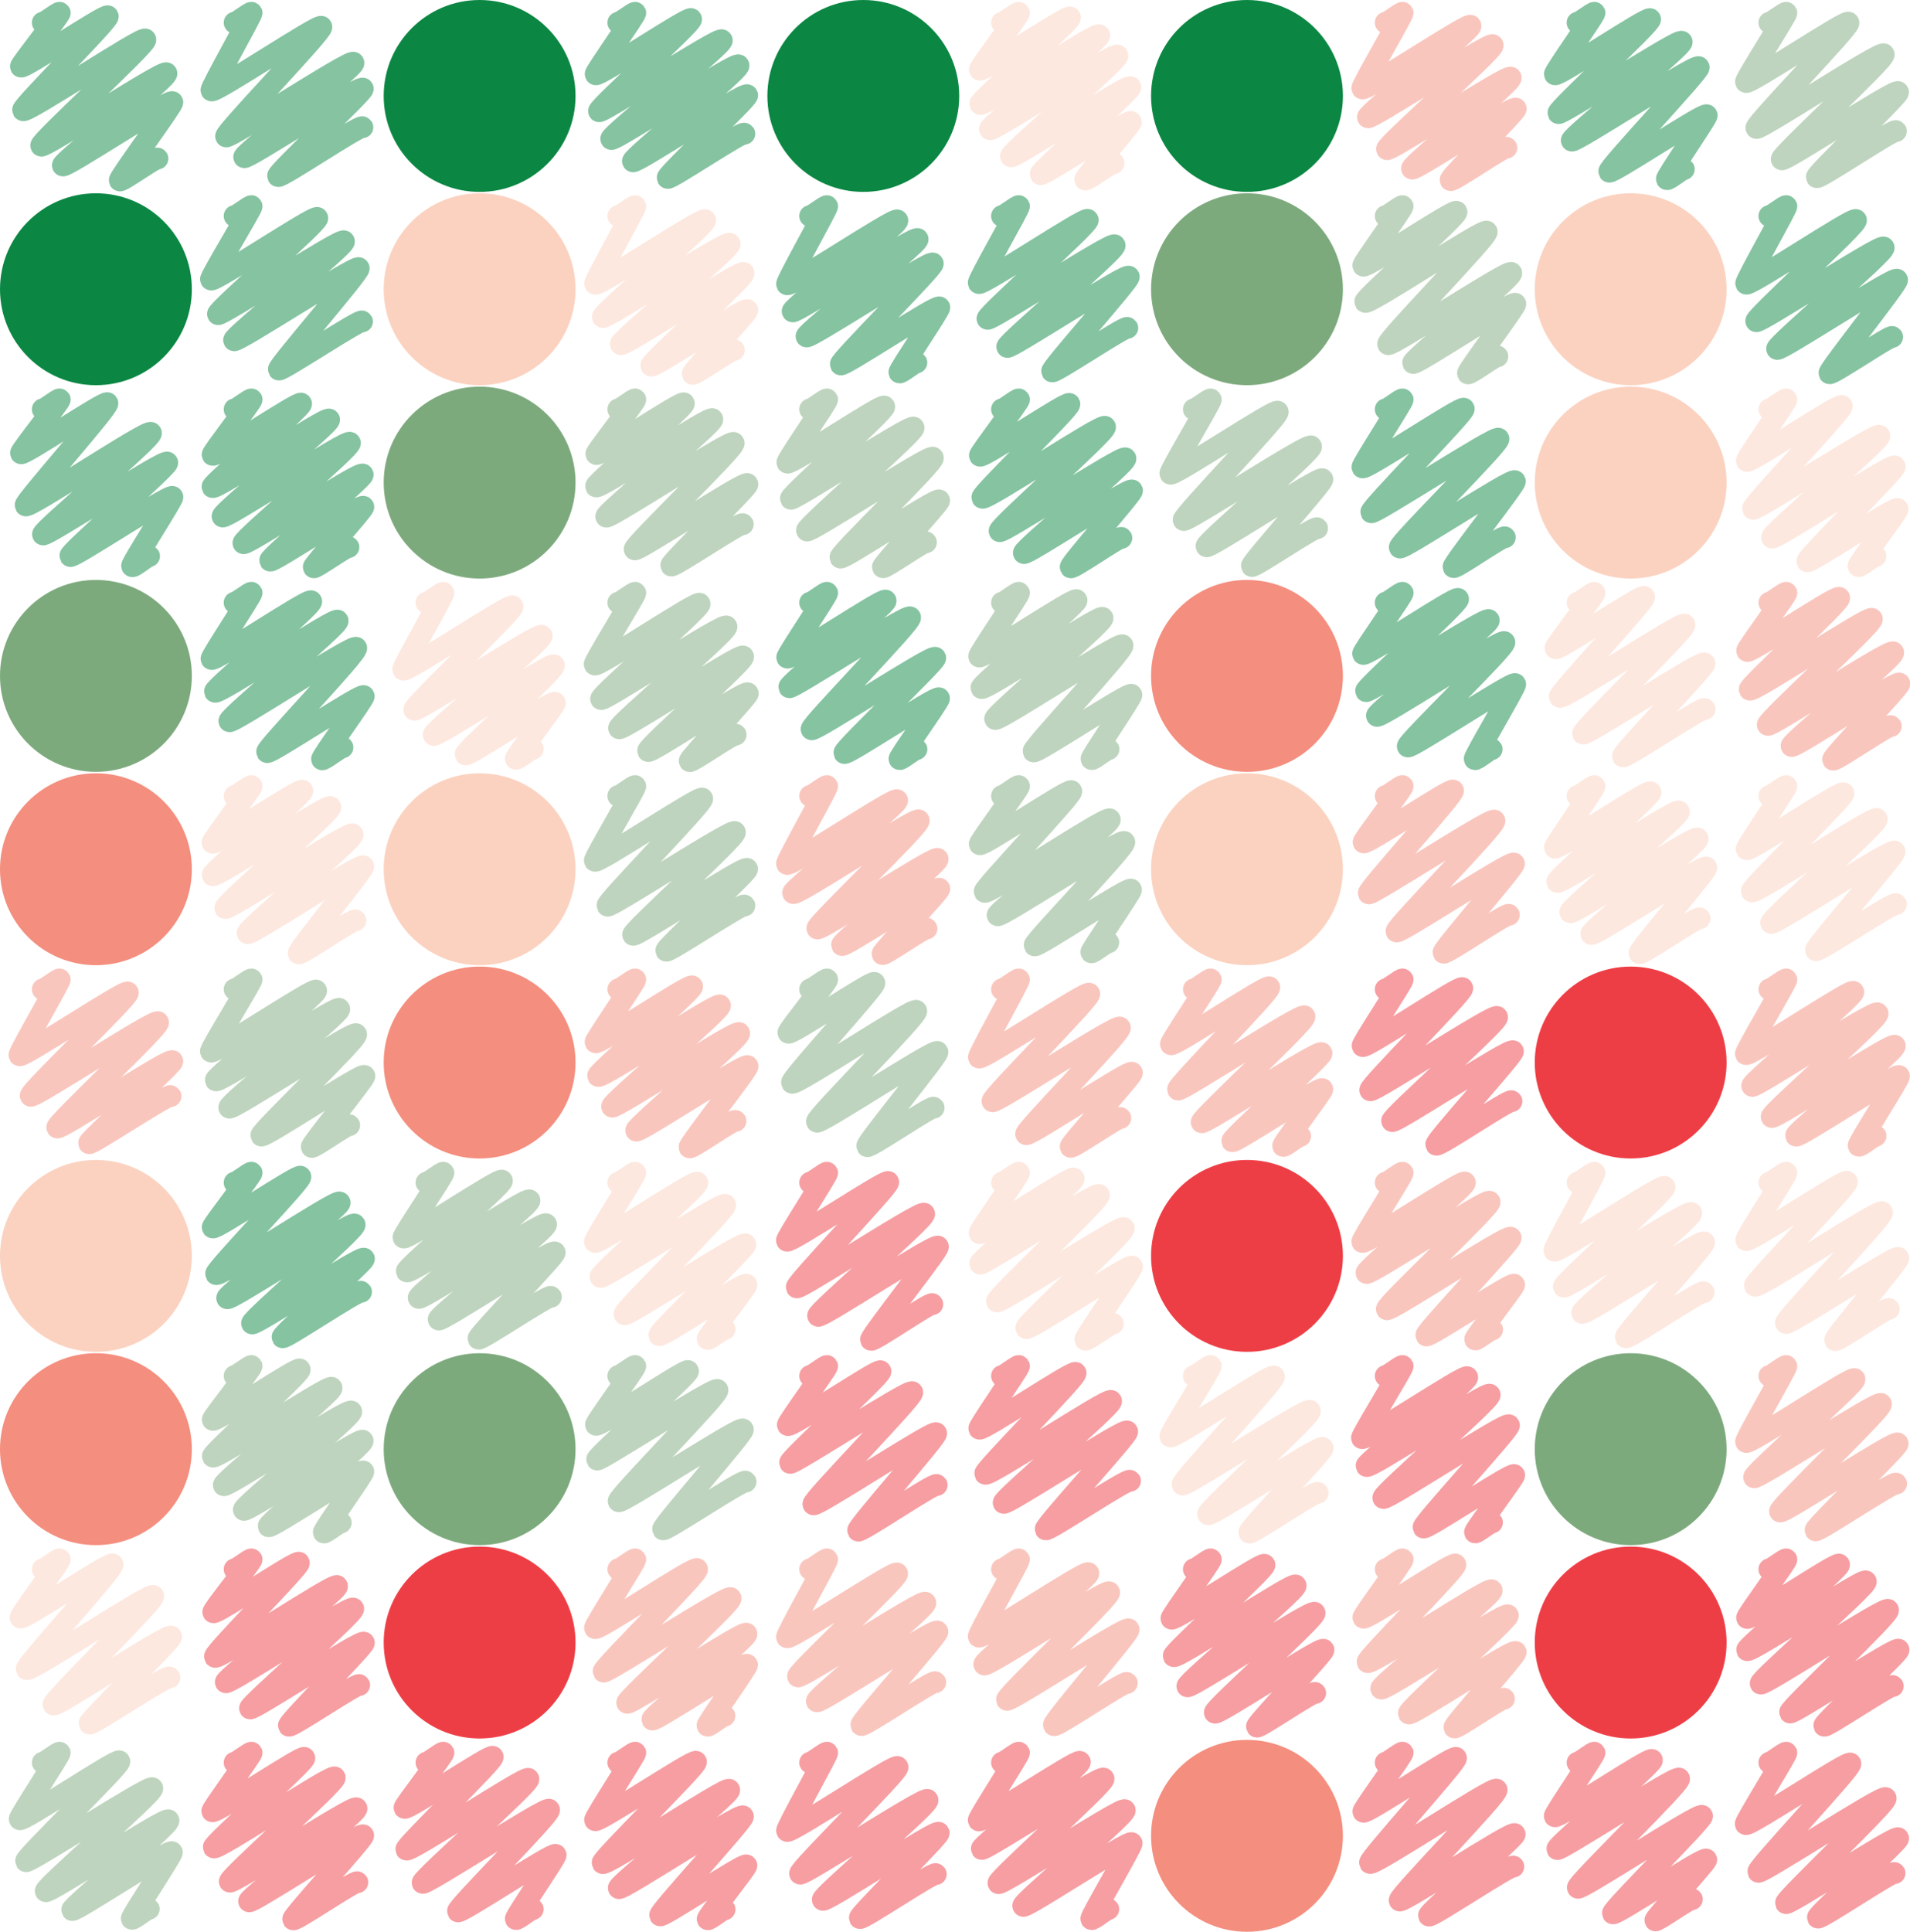 <svg id="Layer_1" data-name="Layer 1" xmlns="http://www.w3.org/2000/svg" viewBox="0 0 248.9 251.66"><defs><style>.cls-1{opacity:0.5;}.cls-2,.cls-3,.cls-4,.cls-5,.cls-6{fill:none;stroke-linecap:round;stroke-linejoin:round;stroke-width:2.83px;}.cls-2{stroke:#0b8743;}.cls-3{stroke:#fbd2c0;}.cls-4{stroke:#f48e7e;}.cls-5{stroke:#7daa7d;}.cls-6{stroke:#ee3e45;}.cls-7{fill:#0b8743;}.cls-8{fill:#fbd2c0;}.cls-9{fill:#7daa7d;}.cls-10{fill:#f48e7e;}.cls-11{fill:#ee3e45;}</style></defs><title>0402</title><g class="cls-1"><path class="cls-2" d="M25.57,22.12c.1.18,2.11-1.45,2.22-1.28s-5.18,6.84-5.07,7c.23.41,11.1-6.95,11.33-6.54S22.76,33.17,23,33.52c.3.53,15.64-9.72,15.94-9.2S25.12,37.72,25.37,38.14s16-9.95,16.32-9.42-13.73,11.6-13.5,12,14-8.72,14.27-8.24c.15.27-7,9.92-6.86,10.19s4.78-3.09,4.92-2.84" transform="translate(-20 -19.17)"/></g><g class="cls-1"><path class="cls-2" d="M50.57,22.12c.1.18,2.11-1.45,2.22-1.28s-5.38,9.86-5.24,10.1c.28.49,14.06-8.75,14.33-8.27S49.22,36.53,49.46,36.94s16.29-10.13,16.6-9.59S51.59,39.23,51.82,39.64,67,30.21,67.28,30.72c.2.34-11.25,11-11.05,11.38s10.76-6.75,11-6.35" transform="translate(-20 -19.17)"/></g><g class="cls-1"><path class="cls-2" d="M100.57,22.12c.1.18,2.11-1.45,2.22-1.28s-5.29,7.81-5.17,8c.25.43,12.19-7.62,12.44-7.18s-12.25,11.65-12,12,15.7-9.76,16-9.24S99.4,36.85,99.65,37.27s16.28-10.12,16.59-9.58-14,12.09-13.76,12.49,14.6-9.09,14.89-8.6c.18.32-10.55,10.43-10.37,10.76s9.74-6.12,10-5.75" transform="translate(-20 -19.17)"/></g><g class="cls-1"><path class="cls-3" d="M150.57,22.12c.1.18,2.11-1.45,2.22-1.28s-5.22,7.21-5.11,7.4c.24.42,11.52-7.2,11.76-6.79s-11.91,10.91-11.71,11.26c.29.51,15.22-9.47,15.52-8.95S148.72,35.61,149,36s16.3-10.12,16.61-9.59-14.1,12.7-13.87,13.12,15.27-9.5,15.57-9c.2.35-11.92,11-11.71,11.33s11.53-7.21,11.77-6.79c.12.21-6.07,7.28-5.95,7.49s3.57-2.35,3.7-2.13" transform="translate(-20 -19.17)"/></g><g class="cls-1"><path class="cls-4" d="M200.57,22.12c.1.18,2.11-1.45,2.22-1.28s-5.41,9.6-5.27,9.84c.28.47,13.84-8.62,14.11-8.15S198,34.07,198.26,34.45s16-9.92,16.26-9.39-14,13.12-13.78,13.54,15.82-9.84,16.13-9.31S203.75,40.75,204,41.13s13.26-8.27,13.53-7.81c.15.27-8.66,9-8.51,9.31s7.11-4.51,7.29-4.21" transform="translate(-20 -19.17)"/></g><g class="cls-1"><path class="cls-2" d="M225.57,22.12c.1.18,2.11-1.45,2.22-1.28s-5.28,7.78-5.17,8c.25.43,12.16-7.6,12.41-7.17S222.87,33.52,223.08,33.9s15.77-9.81,16.07-9.28-14.57,12.45-14.33,12.86,16.24-10.09,16.55-9.55c.23.38-11.9,13.21-11.67,13.6s12.45-7.78,12.71-7.34c.12.21-5.32,8.09-5.2,8.31s2.12-1.46,2.22-1.29" transform="translate(-20 -19.17)"/></g><g class="cls-1"><path class="cls-5" d="M250.57,22.12c.1.18,2.11-1.45,2.22-1.28s-5.4,8.77-5.27,9c.27.46,13.1-8.17,13.36-7.71s-12.25,13.32-12,13.71,16.29-10.13,16.6-9.59-13.54,13.26-13.3,13.67,14.88-9.26,15.17-8.75c.19.33-10.79,10.75-10.6,11.08s10.1-6.34,10.32-6" transform="translate(-20 -19.17)"/></g><g class="cls-1"><path class="cls-2" d="M50.57,47.31c.1.18,2.11-1.46,2.22-1.28s-5.43,9.3-5.3,9.54c.27.47,13.59-8.47,13.86-8S48.17,59.7,48.4,60.09s16.11-10,16.42-9.48S50.26,63.07,50.5,63.49s16-9.91,16.25-9.38C67,54.47,56.12,67,56.33,67.31S67,60.66,67.18,61.05" transform="translate(-20 -19.17)"/></g><g class="cls-1"><path class="cls-3" d="M100.57,47.31c.1.18,2.11-1.46,2.22-1.28s-5.38,9.86-5.24,10.1c.28.48,14.06-8.76,14.34-8.27S98.33,60.07,98.56,60.47s16.22-10.08,16.53-9.54S100.66,63.56,100.9,64s15.74-9.78,16-9.26S104.65,66.43,104.86,66.8s12.28-7.66,12.53-7.23c.13.24-7.26,8.07-7.13,8.31s5.24-3.37,5.38-3.11" transform="translate(-20 -19.17)"/></g><g class="cls-1"><path class="cls-2" d="M125.57,47.31c.1.18,2.11-1.46,2.22-1.28s-5.38,9.91-5.23,10.16c.27.48,14.1-8.79,14.38-8.3s-13.88,11.45-13.65,11.84,16-9.94,16.29-9.41S124.86,62.59,125.1,63s16.16-10,16.46-9.5c.23.38-12.21,12.76-12,13.14s12.6-7.86,12.85-7.42c.13.21-5.33,8.25-5.21,8.46s2.12-1.46,2.22-1.28" transform="translate(-20 -19.17)"/></g><g class="cls-1"><path class="cls-2" d="M150.57,47.31c.1.18,2.11-1.46,2.22-1.28s-5.39,9.72-5.25,10c.27.48,13.94-8.68,14.21-8.21S148.45,60.3,148.68,60.7s16.26-10.11,16.57-9.57S151,64,151.26,64.36s15.54-9.66,15.84-9.14c.2.34-10.19,12-10,12.33s9.6-6,9.81-5.66" transform="translate(-20 -19.17)"/></g><g class="cls-1"><path class="cls-5" d="M200.57,47.31c.1.18,2.11-1.46,2.22-1.28s-5.26,7.54-5.14,7.74c.24.43,11.92-7.45,12.16-7S197.69,58.13,197.9,58.49c.3.52,15.54-9.66,15.84-9.14S200.65,63.54,200.89,64s15.74-9.79,16.05-9.27-13,11.34-12.8,11.72,13.07-8.16,13.33-7.7c.14.24-6.32,8.83-6.18,9.06s3.71-2.43,3.84-2.21" transform="translate(-20 -19.17)"/></g><g class="cls-1"><path class="cls-2" d="M250.57,47.31c.1.18,2.11-1.46,2.22-1.28s-5.38,9.83-5.24,10.08c.28.48,14-8.75,14.31-8.27s-13.24,12.77-13,13.17,16.3-10.13,16.61-9.59-14.13,12.78-13.89,13.2,15.35-9.55,15.64-9c.19.33-9,11.85-8.82,12.17s8-5,8.18-4.72" transform="translate(-20 -19.17)"/></g><g class="cls-1"><path class="cls-2" d="M25.57,72.49c.1.18,2.11-1.46,2.22-1.28s-5.17,6.79-5.06,7c.23.4,11-6.91,11.27-6.51S23.11,84.67,23.33,85c.3.53,16-10,16.34-9.43S25.36,88.38,25.6,88.79s15.9-9.88,16.2-9.35c.22.38-12.86,11.78-12.64,12.16s13.05-8.14,13.31-7.69c.13.23-5.39,8.73-5.26,9s2.12-1.46,2.22-1.29" transform="translate(-20 -19.17)"/></g><g class="cls-1"><path class="cls-2" d="M50.57,72.49c.1.18,2.11-1.46,2.22-1.28s-5.2,7-5.09,7.21c.24.41,11.3-7.07,11.54-6.66S47.48,82.27,47.68,82.61c.29.5,14.92-9.28,15.21-8.78S48.75,86,49,86.45s16.29-10.13,16.6-9.59S51.48,89.51,51.72,89.93,67,80.44,67.27,81c.2.36-12.28,10.84-12.07,11.2s11.9-7.45,12.15-7c.13.22-6.6,7.65-6.47,7.87s4.4-2.85,4.53-2.62" transform="translate(-20 -19.17)"/></g><g class="cls-1"><path class="cls-5" d="M100.57,72.49c.1.18,2.11-1.46,2.22-1.28s-5.18,6.91-5.08,7.1c.24.4,11.18-7,11.41-6.59S97.48,82.19,97.67,82.53c.29.5,14.87-9.25,15.16-8.75S98.76,86.06,99,86.47s16.3-10.13,16.61-9.59S102.46,90.32,102.7,90.73s14.41-9,14.7-8.49c.18.32-10.11,10.29-9.93,10.6s9.13-5.74,9.33-5.38" transform="translate(-20 -19.17)"/></g><g class="cls-1"><path class="cls-5" d="M125.57,72.49c.1.18,2.11-1.46,2.22-1.28s-5.31,8-5.19,8.22c.25.44,12.38-7.73,12.63-7.29s-12.39,11.66-12.18,12,15.74-9.79,16-9.26-14.13,13-13.89,13.4,16.1-10,16.41-9.48-12.28,12.6-12.06,13,12.62-7.88,12.88-7.44c.14.25-7.48,8.45-7.34,8.7s5.47-3.51,5.62-3.24" transform="translate(-20 -19.17)"/></g><g class="cls-1"><path class="cls-2" d="M150.57,72.49c.1.18,2.11-1.46,2.22-1.28s-5.21,7.13-5.1,7.32c.24.42,11.43-7.15,11.67-6.73S147.79,83.61,148,84c.3.52,15.67-9.74,16-9.22s-14,13.17-13.74,13.58,16.09-10,16.4-9.47-13.46,11.93-13.24,12.32,13.82-8.61,14.1-8.14c.16.28-8.22,9.72-8,10s6.45-4.11,6.61-3.82" transform="translate(-20 -19.17)"/></g><g class="cls-1"><path class="cls-5" d="M175.57,72.49c.1.18,2.11-1.46,2.22-1.28s-5.42,9.42-5.28,9.66c.27.47,13.68-8.53,14-8.06S174,86.51,174.24,86.91s16.3-10.12,16.61-9.58-13.86,12.6-13.63,13,14.82-9.23,15.11-8.72c.19.31-9.39,11-9.2,11.29s8.31-5.25,8.51-4.91" transform="translate(-20 -19.17)"/></g><g class="cls-1"><path class="cls-2" d="M200.57,72.49c.1.18,2.11-1.46,2.22-1.28s-5.38,8.62-5.25,8.84c.26.46,13-8.08,13.21-7.63S198.47,85.51,198.69,85.9,215,75.8,215.27,76.33s-13.1,13.75-12.86,14.16,14.66-9.12,15-8.63c.17.3-8.16,10.88-8,11.18s6.52-4.16,6.69-3.87" transform="translate(-20 -19.17)"/></g><g class="cls-1"><path class="cls-3" d="M250.57,72.49c.1.18,2.11-1.46,2.22-1.28s-5.28,7.76-5.16,8c.25.43,12.13-7.58,12.38-7.15s-11.79,13-11.57,13.39,16.16-10,16.47-9.51-14.25,12.84-14,13.26,15.74-9.79,16-9.26c.21.36-11.61,12-11.4,12.35s11.54-7.21,11.78-6.8c.11.2-5.22,7.22-5.11,7.42s2.12-1.46,2.22-1.29" transform="translate(-20 -19.17)"/></g><g class="cls-1"><path class="cls-2" d="M50.57,97.68c.1.18,2.11-1.46,2.22-1.28s-5.35,8.39-5.23,8.61c.26.45,12.74-8,13-7.5S47.81,108.9,48,109.27c.3.53,15.71-9.76,16-9.24S49.65,112.7,49.89,113.12,66.11,103,66.42,103.57,54.57,116.75,54.8,117.14s12.34-7.72,12.6-7.28c.12.22-5.56,8-5.44,8.22s2.56-1.73,2.67-1.54" transform="translate(-20 -19.17)"/></g><g class="cls-1"><path class="cls-3" d="M75.57,97.68c.1.18,2.11-1.46,2.22-1.28s-5.39,9.76-5.25,10c.28.48,14-8.71,14.25-8.23s-13,13-12.81,13.45S90.27,101.49,90.59,102s-14.32,12.49-14.08,12.91,15.38-9.57,15.68-9.06-11.73,11.24-11.52,11.6,11.4-7.14,11.64-6.72c.11.19-5.21,7.1-5.1,7.29s2.12-1.46,2.22-1.28" transform="translate(-20 -19.17)"/></g><g class="cls-1"><path class="cls-5" d="M100.57,97.68c.1.18,2.11-1.46,2.22-1.28s-5.44,9.1-5.3,9.33c.27.47,13.41-8.36,13.68-7.9s-13.07,12-12.84,12.4,16-10,16.34-9.44-14.26,12.83-14,13.25,15.87-9.86,16.17-9.34S104.23,116.57,104.45,117s12.73-8,13-7.5c.14.25-7.73,8.57-7.58,8.82s5.8-3.71,6-3.44" transform="translate(-20 -19.17)"/></g><g class="cls-1"><path class="cls-2" d="M125.57,97.68c.1.18,2.11-1.46,2.22-1.28s-5.33,8.21-5.21,8.43c.26.44,12.57-7.85,12.83-7.41s-12.77,10.9-12.56,11.27,15.45-9.61,15.75-9.09-13.08,14.15-12.84,14.57,15.81-9.83,16.12-9.3c.21.37-12.06,12-11.85,12.39s12.09-7.55,12.34-7.12c.12.21-5.27,7.71-5.16,7.91s2.12-1.46,2.22-1.28" transform="translate(-20 -19.17)"/></g><g class="cls-1"><path class="cls-5" d="M150.57,97.68c.1.18,2.11-1.46,2.22-1.28s-5.32,8.08-5.2,8.29c.26.44,12.45-7.77,12.7-7.33s-12.62,11.07-12.41,11.43c.3.52,15.51-9.64,15.8-9.12s-14.27,12.74-14,13.16,16.29-10.12,16.6-9.59-11.82,13.43-11.6,13.82,12.51-7.81,12.76-7.37c.13.21-5.32,8.15-5.2,8.36s2.12-1.46,2.22-1.28" transform="translate(-20 -19.17)"/></g><g class="cls-1"><path class="cls-2" d="M200.57,97.68c.1.18,2.11-1.46,2.22-1.28s-5.28,7.75-5.16,7.95c.25.43,12.13-7.58,12.38-7.15s-12.21,11.66-12,12,15.7-9.76,16-9.24-14.82,12-14.58,12.46,16.3-10.13,16.61-9.59S203.22,116,203.45,116.41s13.76-8.58,14-8.11c.13.24-5.41,9.51-5.28,9.75s2.12-1.46,2.22-1.28" transform="translate(-20 -19.17)"/></g><g class="cls-1"><path class="cls-3" d="M225.57,97.68c.1.18,2.11-1.46,2.22-1.28s-5.2,7-5.09,7.21c.24.41,11.31-7.08,11.55-6.67s-11.22,12.66-11,13c.31.53,15.95-9.92,16.26-9.39s-13.45,13.76-13.21,14.18,15.52-9.65,15.82-9.13c.2.34-10.83,11.75-10.63,12.1s10.43-6.54,10.65-6.16" transform="translate(-20 -19.17)"/></g><g class="cls-1"><path class="cls-4" d="M250.57,97.68c.1.18,2.11-1.46,2.22-1.28s-5.24,7.36-5.12,7.56c.24.42,11.71-7.32,12-6.9S247.75,108.68,248,109c.3.52,15.62-9.72,15.93-9.2s-13.81,13.38-13.57,13.8,16-10,16.35-9.44-13.48,11.8-13.25,12.19,13.79-8.6,14.06-8.12c.17.28-8.82,9.61-8.65,9.9s7.35-4.67,7.53-4.36" transform="translate(-20 -19.17)"/></g><g class="cls-1"><path class="cls-3" d="M50.57,122.86c.1.18,2.11-1.46,2.22-1.28s-5.21,7.17-5.1,7.36c.24.42,11.48-7.18,11.72-6.76s-11.91,10.67-11.71,11c.3.5,15.06-9.37,15.35-8.87s-13.94,12.74-13.7,13.15,16.29-10.13,16.6-9.59S52,140.33,52.26,140.74s14.79-9.21,15.08-8.71c.18.31-8.61,11-8.43,11.33s7.23-4.59,7.41-4.28" transform="translate(-20 -19.17)"/></g><g class="cls-1"><path class="cls-5" d="M100.57,122.86c.1.18,2.11-1.46,2.22-1.28s-5.42,9.48-5.28,9.72c.27.47,13.74-8.56,14-8.09s-12.58,13.54-12.35,13.94,16.3-10.12,16.61-9.58-13.5,13-13.27,13.38,14.58-9.07,14.86-8.58c.19.33-10.72,10.33-10.54,10.65s10-6.25,10.19-5.88" transform="translate(-20 -19.17)"/></g><g class="cls-1"><path class="cls-4" d="M125.57,122.86c.1.18,2.11-1.46,2.22-1.28s-5.38,9.88-5.24,10.13c.28.48,14.08-8.77,14.36-8.29s-13.78,11.69-13.56,12.08c.31.54,16.07-10,16.38-9.45s-13.46,13.66-13.22,14.07,15.38-9.56,15.68-9.05-12.68,10.84-12.47,11.21,12.43-7.77,12.69-7.33c.14.24-7.55,8.26-7.41,8.51s5.59-3.58,5.74-3.32" transform="translate(-20 -19.17)"/></g><g class="cls-1"><path class="cls-5" d="M150.57,122.86c.1.18,2.11-1.46,2.22-1.28s-5.24,7.36-5.12,7.56c.24.42,11.7-7.32,11.94-6.9S148.09,135,148.3,135.34c.31.53,16-10,16.32-9.42S149.73,138,150,138.4s16.2-10.07,16.51-9.54S154.59,142,154.82,142.33s12.32-7.7,12.57-7.26c.12.21-5.3,8-5.18,8.16s2.12-1.46,2.22-1.28" transform="translate(-20 -19.17)"/></g><g class="cls-1"><path class="cls-4" d="M200.57,122.86c.1.18,2.11-1.46,2.22-1.28s-5.21,7.13-5.1,7.32c.24.42,11.43-7.15,11.67-6.74s-11.21,13-11,13.39,16.08-10,16.39-9.47-13,14-12.77,14.43,15-9.34,15.31-8.84c.19.32-9.38,11.29-9.19,11.61s8.34-5.27,8.53-4.93" transform="translate(-20 -19.17)"/></g><g class="cls-1"><path class="cls-3" d="M225.57,122.86c.1.18,2.11-1.46,2.22-1.28s-5.29,7.84-5.17,8c.25.43,12.21-7.63,12.46-7.2s-12.37,11.3-12.16,11.67c.3.52,15.56-9.68,15.86-9.16S224.39,137.57,224.63,138s16.29-10.13,16.6-9.59-14.1,12-13.86,12.43,14.7-9.15,15-8.65c.18.3-8.9,10.84-8.73,11.15s7.67-4.85,7.85-4.53" transform="translate(-20 -19.17)"/></g><g class="cls-1"><path class="cls-3" d="M250.57,122.86c.1.18,2.11-1.46,2.22-1.28s-5.31,8-5.19,8.21c.25.44,12.37-7.72,12.62-7.28s-12.15,12.39-11.94,12.77c.31.53,16-9.94,16.3-9.41s-14,13.11-13.78,13.53,15.79-9.82,16.09-9.29c.21.35-10.45,12.5-10.25,12.85s10.22-6.41,10.44-6" transform="translate(-20 -19.17)"/></g><g class="cls-1"><path class="cls-4" d="M25.57,148.05c.1.18,2.11-1.46,2.22-1.28s-5.4,9.62-5.26,9.86c.27.47,13.85-8.64,14.13-8.16S23.71,161.52,24,161.92s16.29-10.12,16.6-9.58-13.38,13.3-13.14,13.71,14.66-9.13,15-8.64c.19.33-11,10.36-10.86,10.69s10.4-6.52,10.63-6.13" transform="translate(-20 -19.17)"/></g><g class="cls-1"><path class="cls-5" d="M50.57,148.05c.1.18,2.11-1.46,2.22-1.28s-5.44,9.14-5.31,9.38c.27.46,13.46-8.39,13.72-7.93S47.89,159.53,48.11,159.9c.3.53,15.8-9.82,16.1-9.29S49.63,163,49.87,163.46s16.23-10.09,16.54-9.55-12.59,12.8-12.36,13.19,13.17-8.22,13.44-7.76c.14.25-7,9-6.87,9.24s4.75-3.07,4.89-2.82" transform="translate(-20 -19.17)"/></g><g class="cls-1"><path class="cls-4" d="M100.57,148.05c.1.18,2.11-1.46,2.22-1.28s-5.31,8-5.18,8.17c.25.44,12.33-7.7,12.58-7.27S97.72,159,97.93,159.33c.3.52,15.6-9.69,15.9-9.17s-14.31,12.75-14.07,13.17,16.26-10.11,16.57-9.57-13.66,12.29-13.43,12.69,14.24-8.87,14.52-8.39c.17.28-7.73,10.3-7.57,10.58s5.81-3.72,6-3.44" transform="translate(-20 -19.17)"/></g><g class="cls-1"><path class="cls-5" d="M125.57,148.05c.1.18,2.11-1.46,2.22-1.28s-5.17,6.74-5.06,6.93c.23.4,11-6.88,11.22-6.48s-11,12.6-10.75,13c.3.52,15.89-9.88,16.2-9.36s-13.19,14-12.94,14.43,15.41-9.59,15.71-9.07c.19.33-9.36,11.93-9.16,12.26s8.46-5.34,8.66-5" transform="translate(-20 -19.17)"/></g><g class="cls-1"><path class="cls-4" d="M150.57,148.05c.1.18,2.11-1.46,2.22-1.28s-5.38,9.92-5.23,10.16c.28.49,14.11-8.79,14.39-8.3s-12.86,13.59-12.62,14,16.3-10.13,16.61-9.59-12.46,13.48-12.22,13.88,13.52-8.44,13.79-8c.16.27-8.16,9.38-8,9.65s6.33-4,6.49-3.75" transform="translate(-20 -19.17)"/></g><g class="cls-1"><path class="cls-4" d="M175.57,148.05c.1.18,2.11-1.46,2.22-1.28s-5.33,8.21-5.21,8.43c.26.44,12.57-7.85,12.83-7.41s-12.13,12.93-11.91,13.32S189.7,151,190,151.58,176.35,165,176.59,165.37s15.33-9.54,15.63-9c.2.36-11.85,11.12-11.65,11.47s11.5-7.19,11.75-6.78c.11.2-5.22,7.19-5.11,7.39s2.12-1.46,2.22-1.28" transform="translate(-20 -19.17)"/></g><g class="cls-1"><path class="cls-6" d="M200.57,148.05c.1.18,2.11-1.46,2.22-1.28s-5.36,8.44-5.23,8.66c.26.45,12.79-8,13-7.53s-12.27,12.91-12,13.3,16.22-10.08,16.53-9.54-13.92,13.14-13.68,13.55,15.45-9.61,15.75-9.09c.2.34-10.24,11.83-10,12.17s9.6-6,9.81-5.66" transform="translate(-20 -19.17)"/></g><g class="cls-1"><path class="cls-4" d="M250.57,148.05c.1.18,2.11-1.46,2.22-1.28s-5.42,9.47-5.28,9.71c.27.47,13.73-8.56,14-8.09s-13.41,11.85-13.18,12.24,16-10,16.35-9.44-14.06,13.07-13.81,13.49,15.75-9.79,16.05-9.27-13.08,11.32-12.87,11.7,13.16-8.21,13.42-7.75c.13.22-5.4,8.83-5.27,9.06s2.12-1.46,2.22-1.28" transform="translate(-20 -19.17)"/></g><g class="cls-1"><path class="cls-2" d="M50.57,173.23c.1.18,2.11-1.46,2.22-1.28s-5.19,6.93-5.08,7.12c.24.41,11.2-7,11.44-6.6s-11.23,12.3-11,12.67c.3.52,15.81-9.84,16.11-9.31s-14.9,12-14.66,12.46,16.3-10.13,16.61-9.59-13.6,12.47-13.37,12.87,14.31-8.91,14.59-8.42c.19.31-10.81,9.91-10.62,10.23s10-6.3,10.24-5.92" transform="translate(-20 -19.17)"/></g><g class="cls-1"><path class="cls-5" d="M75.57,173.23c.1.18,2.11-1.46,2.22-1.28s-5.33,8.22-5.21,8.43c.26.44,12.57-7.85,12.83-7.4S72.8,184.42,73,184.79c.3.52,15.69-9.76,16-9.24s-14.68,12.29-14.44,12.7,16.29-10.12,16.6-9.59-14.2,12-14,12.4,14.84-9.23,15.13-8.73c.19.32-10.12,10.91-9.94,11.23s9.23-5.8,9.44-5.44" transform="translate(-20 -19.17)"/></g><g class="cls-1"><path class="cls-3" d="M100.57,173.23c.1.18,2.11-1.46,2.22-1.28s-5.4,8.75-5.27,9c.27.45,13.08-8.16,13.35-7.71S98,185.14,98.25,185.52s15.94-9.91,16.25-9.38S101.14,190,101.38,190.38s15.46-9.62,15.76-9.1c.21.35-11.43,11.47-11.23,11.83s11.14-7,11.37-6.57c.11.19-5.17,6.88-5.07,7.06s2.12-1.46,2.22-1.28" transform="translate(-20 -19.17)"/></g><g class="cls-1"><path class="cls-6" d="M125.57,173.23c.1.18,2.11-1.46,2.22-1.28s-5.38,8.61-5.25,8.84c.26.45,13-8.08,13.21-7.63s-12.16,13.32-11.93,13.72,16.3-10.13,16.61-9.59-14.06,12.87-13.82,13.29,15.32-9.53,15.62-9c.19.32-8.91,11.8-8.73,12.13s7.85-5,8-4.64" transform="translate(-20 -19.17)"/></g><g class="cls-1"><path class="cls-3" d="M150.57,173.23c.1.18,2.11-1.46,2.22-1.28s-5.27,7.65-5.15,7.86c.25.43,12-7.53,12.28-7.1s-12.4,10.71-12.2,11.07,15.2-9.45,15.5-8.94-13.54,13.46-13.3,13.87,16.22-10.08,16.53-9.54-12.93,12.55-12.71,13,13.51-8.42,13.78-8c.14.25-6.23,9.28-6.09,9.52s3.47-2.28,3.59-2.07" transform="translate(-20 -19.17)"/></g><g class="cls-1"><path class="cls-4" d="M200.57,173.23c.1.18,2.11-1.46,2.22-1.28s-5.4,8.79-5.27,9c.26.46,13.11-8.18,13.38-7.72S197.85,184.57,198.07,185s15.75-9.79,16.05-9.27-13.65,13.57-13.4,14,15.83-9.84,16.14-9.31c.21.36-11.23,12.36-11,12.72s11.21-7,11.45-6.6c.11.18-5.18,6.93-5.08,7.12s2.12-1.46,2.22-1.28" transform="translate(-20 -19.17)"/></g><g class="cls-1"><path class="cls-3" d="M225.57,173.23c.1.18,2.11-1.46,2.22-1.28s-5.38,9.89-5.24,10.14c.28.48,14.09-8.78,14.37-8.3s-13.36,12.64-13.13,13,16.3-10.13,16.61-9.59-14.46,12.56-14.22,13,15.59-9.69,15.89-9.17c.2.34-10.41,12-10.21,12.35s9.93-6.24,10.15-5.86" transform="translate(-20 -19.17)"/></g><g class="cls-1"><path class="cls-3" d="M250.57,173.23c.1.18,2.11-1.46,2.22-1.28s-5.37,8.54-5.24,8.76c.26.45,12.87-8,13.13-7.58s-12.2,13.14-12,13.53c.31.54,16.27-10.11,16.58-9.57s-12.77,14-12.53,14.42,14.37-8.94,14.65-8.46c.17.3-8.41,10.41-8.24,10.7s6.85-4.35,7-4.05" transform="translate(-20 -19.17)"/></g><g class="cls-1"><path class="cls-5" d="M50.57,198.42c.1.17,2.11-1.46,2.22-1.29s-5.18,6.85-5.07,7c.23.4,11.1-6.95,11.34-6.55s-11.54,11-11.34,11.33c.3.51,15.19-9.44,15.49-8.94s-14.28,12.27-14.05,12.68,16.3-10.12,16.61-9.59-14.23,12.38-14,12.8,15.2-9.46,15.49-9S54.81,217.63,55,218s12.1-7.56,12.35-7.13c.12.2-5.27,7.72-5.16,7.93s2.12-1.46,2.22-1.28" transform="translate(-20 -19.17)"/></g><g class="cls-1"><path class="cls-5" d="M100.57,198.42c.1.17,2.11-1.46,2.22-1.29s-5.25,7.45-5.13,7.65c.24.42,11.8-7.38,12-7S97.6,209,97.81,209.31s15.39-9.57,15.69-9.06-13.12,14.07-12.88,14.49,15.89-9.87,16.19-9.34c.21.36-10.62,12.68-10.41,13s10.53-6.6,10.76-6.21" transform="translate(-20 -19.17)"/></g><g class="cls-1"><path class="cls-6" d="M125.57,198.42c.1.17,2.11-1.46,2.22-1.29s-5.25,7.48-5.13,7.68c.24.43,11.84-7.4,12.08-7s-12,11.56-11.79,11.93,15.63-9.72,15.93-9.2S125.71,214.72,126,215.14s15.71-9.77,16-9.25c.21.35-10.39,12.32-10.18,12.67s10-6.3,10.25-5.93" transform="translate(-20 -19.17)"/></g><g class="cls-1"><path class="cls-6" d="M150.57,198.42c.1.17,2.11-1.46,2.22-1.29s-5.3,7.94-5.18,8.15c.25.44,12.3-7.69,12.56-7.25s-12,12.74-11.79,13.12c.31.53,16.1-10,16.41-9.47s-14.24,12.86-14,13.27,15.8-9.82,16.1-9.29c.21.36-10.83,12.38-10.63,12.74s10.72-6.72,11-6.32" transform="translate(-20 -19.17)"/></g><g class="cls-1"><path class="cls-3" d="M175.57,198.42c.1.17,2.11-1.46,2.22-1.29s-5.42,8.93-5.28,9.16c.26.46,13.24-8.26,13.51-7.8s-12.16,13.67-11.93,14.07,16.3-10.13,16.61-9.59S177.19,216,177.43,216.43s14.64-9.12,14.93-8.62c.18.31-9.75,10.67-9.57,11s8.73-5.5,8.93-5.16" transform="translate(-20 -19.17)"/></g><g class="cls-1"><path class="cls-6" d="M200.57,198.42c.1.17,2.11-1.46,2.22-1.29s-5.44,9.15-5.31,9.38c.27.47,13.45-8.38,13.72-7.92s-13.35,11.18-13.13,11.55c.3.53,15.75-9.79,16.06-9.27s-14.11,13-13.87,13.44,16.07-10,16.38-9.46c.22.38-11.36,12.94-11.14,13.31s11.58-7.24,11.82-6.82c.11.19-5.22,7.25-5.11,7.45s2.12-1.46,2.22-1.28" transform="translate(-20 -19.17)"/></g><g class="cls-1"><path class="cls-4" d="M250.57,198.42c.1.17,2.11-1.46,2.22-1.29s-5.4,9.63-5.26,9.88c.27.47,13.86-8.64,14.14-8.17s-13.32,12.38-13.09,12.78,16.23-10.08,16.54-9.55-13.4,13.56-13.16,14,15-9.36,15.34-8.85c.19.33-10.92,11-10.72,11.31s10.3-6.47,10.52-6.08" transform="translate(-20 -19.17)"/></g><g class="cls-1"><path class="cls-3" d="M25.57,223.6c.1.18,2.11-1.46,2.22-1.28s-5.24,7.37-5.12,7.57c.24.42,11.71-7.33,12-6.91S23.25,236.22,23.47,236.6c.31.54,16.19-10.06,16.5-9.52s-13.25,13.74-13,14.15,15-9.35,15.34-8.85c.19.34-10.84,11-10.65,11.32s10.2-6.4,10.43-6" transform="translate(-20 -19.17)"/></g><g class="cls-1"><path class="cls-6" d="M50.57,223.6c.1.18,2.11-1.46,2.22-1.28s-5.16,6.7-5,6.88c.23.4,10.93-6.84,11.16-6.44S47.75,234.6,48,235c.3.52,15.62-9.72,15.92-9.2s-14.74,12.1-14.5,12.52,16.3-10.13,16.61-9.59-13.68,12.62-13.45,13,14.55-9.06,14.84-8.56c.18.31-10,10.5-9.78,10.81s9-5.64,9.17-5.29" transform="translate(-20 -19.17)"/></g><g class="cls-1"><path class="cls-4" d="M100.57,223.6c.1.18,2.11-1.46,2.22-1.28s-5.39,8.72-5.26,8.94c.26.46,13-8.14,13.31-7.68s-12.42,13-12.19,13.35,16.25-10.1,16.56-9.56S101.49,240.62,101.73,241s15.24-9.48,15.54-9S104.82,242.82,105,243.18s12.1-7.56,12.35-7.13c.12.21-5.27,7.72-5.16,7.92s2.12-1.46,2.22-1.28" transform="translate(-20 -19.17)"/></g><g class="cls-1"><path class="cls-4" d="M125.57,223.6c.1.18,2.11-1.46,2.22-1.28s-5.38,9.88-5.24,10.13c.28.48,14.08-8.77,14.36-8.29s-13.16,13-12.92,13.4,16.29-10.13,16.6-9.59-14.39,12.41-14.15,12.83,15.43-9.6,15.72-9.08c.2.34-10.11,11.83-9.92,12.17s9.43-5.93,9.64-5.57" transform="translate(-20 -19.17)"/></g><g class="cls-1"><path class="cls-4" d="M150.57,223.6c.1.18,2.11-1.46,2.22-1.28s-5.39,9.8-5.25,10.05c.28.48,14-8.73,14.29-8.25S148,235.56,148.26,236s16-9.92,16.28-9.39S151,240.19,151.21,240.61s15.57-9.69,15.87-9.17c.2.35-10,12.13-9.75,12.47s9.31-5.85,9.52-5.49" transform="translate(-20 -19.17)"/></g><g class="cls-1"><path class="cls-6" d="M175.57,223.6c.1.18,2.11-1.46,2.22-1.28s-5.25,7.51-5.14,7.71c.25.43,11.88-7.42,12.13-7s-12.05,11.51-11.84,11.88c.3.52,15.6-9.71,15.9-9.19s-14.35,12.71-14.11,13.13,16.27-10.11,16.58-9.57-13.23,12.57-13,13,13.89-8.65,14.16-8.18c.17.29-8.85,9.73-8.68,10s7.42-4.7,7.6-4.38" transform="translate(-20 -19.17)"/></g><g class="cls-1"><path class="cls-4" d="M200.57,223.6c.1.18,2.11-1.46,2.22-1.28s-5.24,7.39-5.13,7.58c.25.43,11.74-7.33,12-6.91s-11.67,12.33-11.46,12.7c.31.53,15.88-9.87,16.19-9.34s-14.64,12.37-14.4,12.79,16.21-10.07,16.51-9.53c.23.39-13.14,12.38-12.92,12.78s13.67-8.52,13.94-8c.16.28-8.14,9.54-8,9.82s6.31-4,6.47-3.74" transform="translate(-20 -19.17)"/></g><g class="cls-1"><path class="cls-6" d="M250.57,223.6c.1.18,2.11-1.46,2.22-1.28s-5.24,7.42-5.13,7.62c.25.43,11.78-7.36,12-6.94s-12.16,10.77-12,11.13c.3.51,15.18-9.45,15.48-8.94s-13.94,12.89-13.7,13.3,16.29-10.12,16.6-9.59-13,13-12.78,13.36,13.88-8.65,14.15-8.17c.18.3-9.86,9.59-9.69,9.89s8.74-5.5,8.94-5.16" transform="translate(-20 -19.17)"/></g><g class="cls-1"><path class="cls-5" d="M25.57,248.79c.1.17,2.11-1.46,2.22-1.29s-5.36,8.44-5.23,8.66c.26.45,12.78-8,13-7.53s-12.39,12.63-12.17,13,16.15-10,16.46-9.5-14.13,13-13.89,13.41,15.69-9.75,16-9.23S29.19,267.66,29.4,268s12.78-8,13-7.53c.13.22-5.35,8.44-5.23,8.66s2.12-1.46,2.22-1.28" transform="translate(-20 -19.17)"/></g><g class="cls-1"><path class="cls-6" d="M50.57,248.79c.1.17,2.11-1.46,2.22-1.29s-5.24,7.42-5.13,7.62c.25.42,11.77-7.36,12-6.94s-12,11.29-11.81,11.65c.3.52,15.47-9.62,15.77-9.1S49.7,263.87,49.94,264.29s16.21-10.08,16.52-9.54-14.19,11.71-14,12.11,14.59-9.08,14.87-8.59c.18.31-9.31,10.63-9.13,10.94s8.18-5.16,8.37-4.83" transform="translate(-20 -19.17)"/></g><g class="cls-1"><path class="cls-6" d="M75.57,248.79c.1.17,2.11-1.46,2.22-1.29s-5.19,7-5.08,7.18c.23.41,11.26-7.05,11.5-6.64s-11.47,11.71-11.27,12.07c.31.52,15.62-9.71,15.92-9.19s-14,13.11-13.79,13.53,16.17-10,16.48-9.52-12.1,12.86-11.88,13.24,12.49-7.79,12.74-7.35c.12.21-5.32,8.12-5.2,8.34s2.12-1.46,2.22-1.28" transform="translate(-20 -19.17)"/></g><g class="cls-1"><path class="cls-6" d="M100.57,248.79c.1.17,2.11-1.46,2.22-1.29s-5.37,8.56-5.25,8.78c.27.45,12.9-8,13.16-7.59s-12.41,12.79-12.18,13.18c.31.54,16.2-10.07,16.51-9.53s-14.63,12.38-14.39,12.8,15.88-9.87,16.18-9.34c.21.36-11,12.53-10.8,12.89s11-6.9,11.25-6.5c.11.19-5.16,6.78-5.06,7s2.12-1.46,2.22-1.28" transform="translate(-20 -19.17)"/></g><g class="cls-1"><path class="cls-6" d="M125.57,248.79c.1.17,2.11-1.46,2.22-1.29s-5.38,9.93-5.23,10.18c.28.48,14.12-8.79,14.4-8.31s-12.93,13.47-12.7,13.88,16.3-10.13,16.61-9.59-13.88,12.56-13.65,13,14.83-9.22,15.11-8.72c.19.33-10.48,10.77-10.29,11.1s9.69-6.09,9.91-5.72" transform="translate(-20 -19.17)"/></g><g class="cls-1"><path class="cls-6" d="M150.57,248.79c.1.17,2.11-1.46,2.22-1.29s-5.38,8.59-5.25,8.81c.26.45,12.92-8.06,13.18-7.61s-13,11-12.79,11.34,15.58-9.68,15.88-9.16-13.94,13.2-13.7,13.61,16.15-10,16.46-9.5-13.46,12.07-13.23,12.46,13.86-8.64,14.13-8.16c.14.24-5.4,9.62-5.26,9.87s2.12-1.46,2.22-1.28" transform="translate(-20 -19.17)"/></g><g class="cls-1"><path class="cls-6" d="M200.57,248.79c.1.17,2.11-1.46,2.22-1.29s-5.25,7.48-5.13,7.68c.24.42,11.83-7.4,12.08-7s-11.45,13.29-11.22,13.67c.3.54,16.2-10.07,16.51-9.53s-12.88,14-12.64,14.43,14.68-9.14,15-8.64c.19.33-11.37,10.28-11.18,10.61s10.82-6.78,11-6.38" transform="translate(-20 -19.17)"/></g><g class="cls-1"><path class="cls-6" d="M225.57,248.79c.1.17,2.11-1.46,2.22-1.29s-5.32,8.06-5.19,8.27c.25.44,12.41-7.76,12.67-7.32s-12.55,11.23-12.34,11.6,15.58-9.69,15.88-9.17-13.45,13.79-13.2,14.21,15.89-9.88,16.19-9.35c.22.37-11.83,12.32-11.62,12.69s11.93-7.45,12.17-7c.13.23-6.77,7.69-6.64,7.91s4.63-3,4.77-2.75" transform="translate(-20 -19.17)"/></g><g class="cls-1"><path class="cls-6" d="M250.57,248.79c.1.17,2.11-1.46,2.22-1.29s-5.43,9.06-5.3,9.29c.27.46,13.37-8.33,13.64-7.87s-12.23,13.69-12,14.09,16.29-10.12,16.6-9.59-13.19,13.27-13,13.67,14.35-8.93,14.63-8.44c.18.32-10.65,10-10.47,10.33s9.82-6.17,10-5.8" transform="translate(-20 -19.17)"/></g><circle class="cls-7" cx="62.5" cy="12.5" r="12.5"/><circle class="cls-7" cx="112.5" cy="12.5" r="12.5"/><circle class="cls-7" cx="162.5" cy="12.5" r="12.5"/><circle class="cls-7" cx="12.5" cy="37.68" r="12.5"/><circle class="cls-8" cx="62.5" cy="37.68" r="12.5"/><circle class="cls-9" cx="162.5" cy="37.68" r="12.5"/><circle class="cls-8" cx="212.5" cy="37.68" r="12.5"/><circle class="cls-9" cx="62.5" cy="62.87" r="12.5"/><circle class="cls-8" cx="212.5" cy="62.87" r="12.5"/><circle class="cls-9" cx="12.5" cy="88.05" r="12.5"/><circle class="cls-10" cx="162.5" cy="88.05" r="12.5"/><circle class="cls-10" cx="12.5" cy="113.24" r="12.5"/><circle class="cls-8" cx="62.5" cy="113.24" r="12.5"/><circle class="cls-8" cx="162.5" cy="113.24" r="12.5"/><circle class="cls-10" cx="62.5" cy="138.42" r="12.5"/><circle class="cls-11" cx="212.5" cy="138.42" r="12.5"/><circle class="cls-8" cx="12.5" cy="163.61" r="12.5"/><circle class="cls-11" cx="162.5" cy="163.61" r="12.5"/><circle class="cls-10" cx="12.5" cy="188.79" r="12.5"/><circle class="cls-9" cx="62.5" cy="188.79" r="12.5"/><circle class="cls-9" cx="212.5" cy="188.79" r="12.5"/><circle class="cls-11" cx="62.5" cy="213.98" r="12.5"/><circle class="cls-11" cx="212.5" cy="213.98" r="12.5"/><circle class="cls-10" cx="162.5" cy="239.16" r="12.5"/></svg>